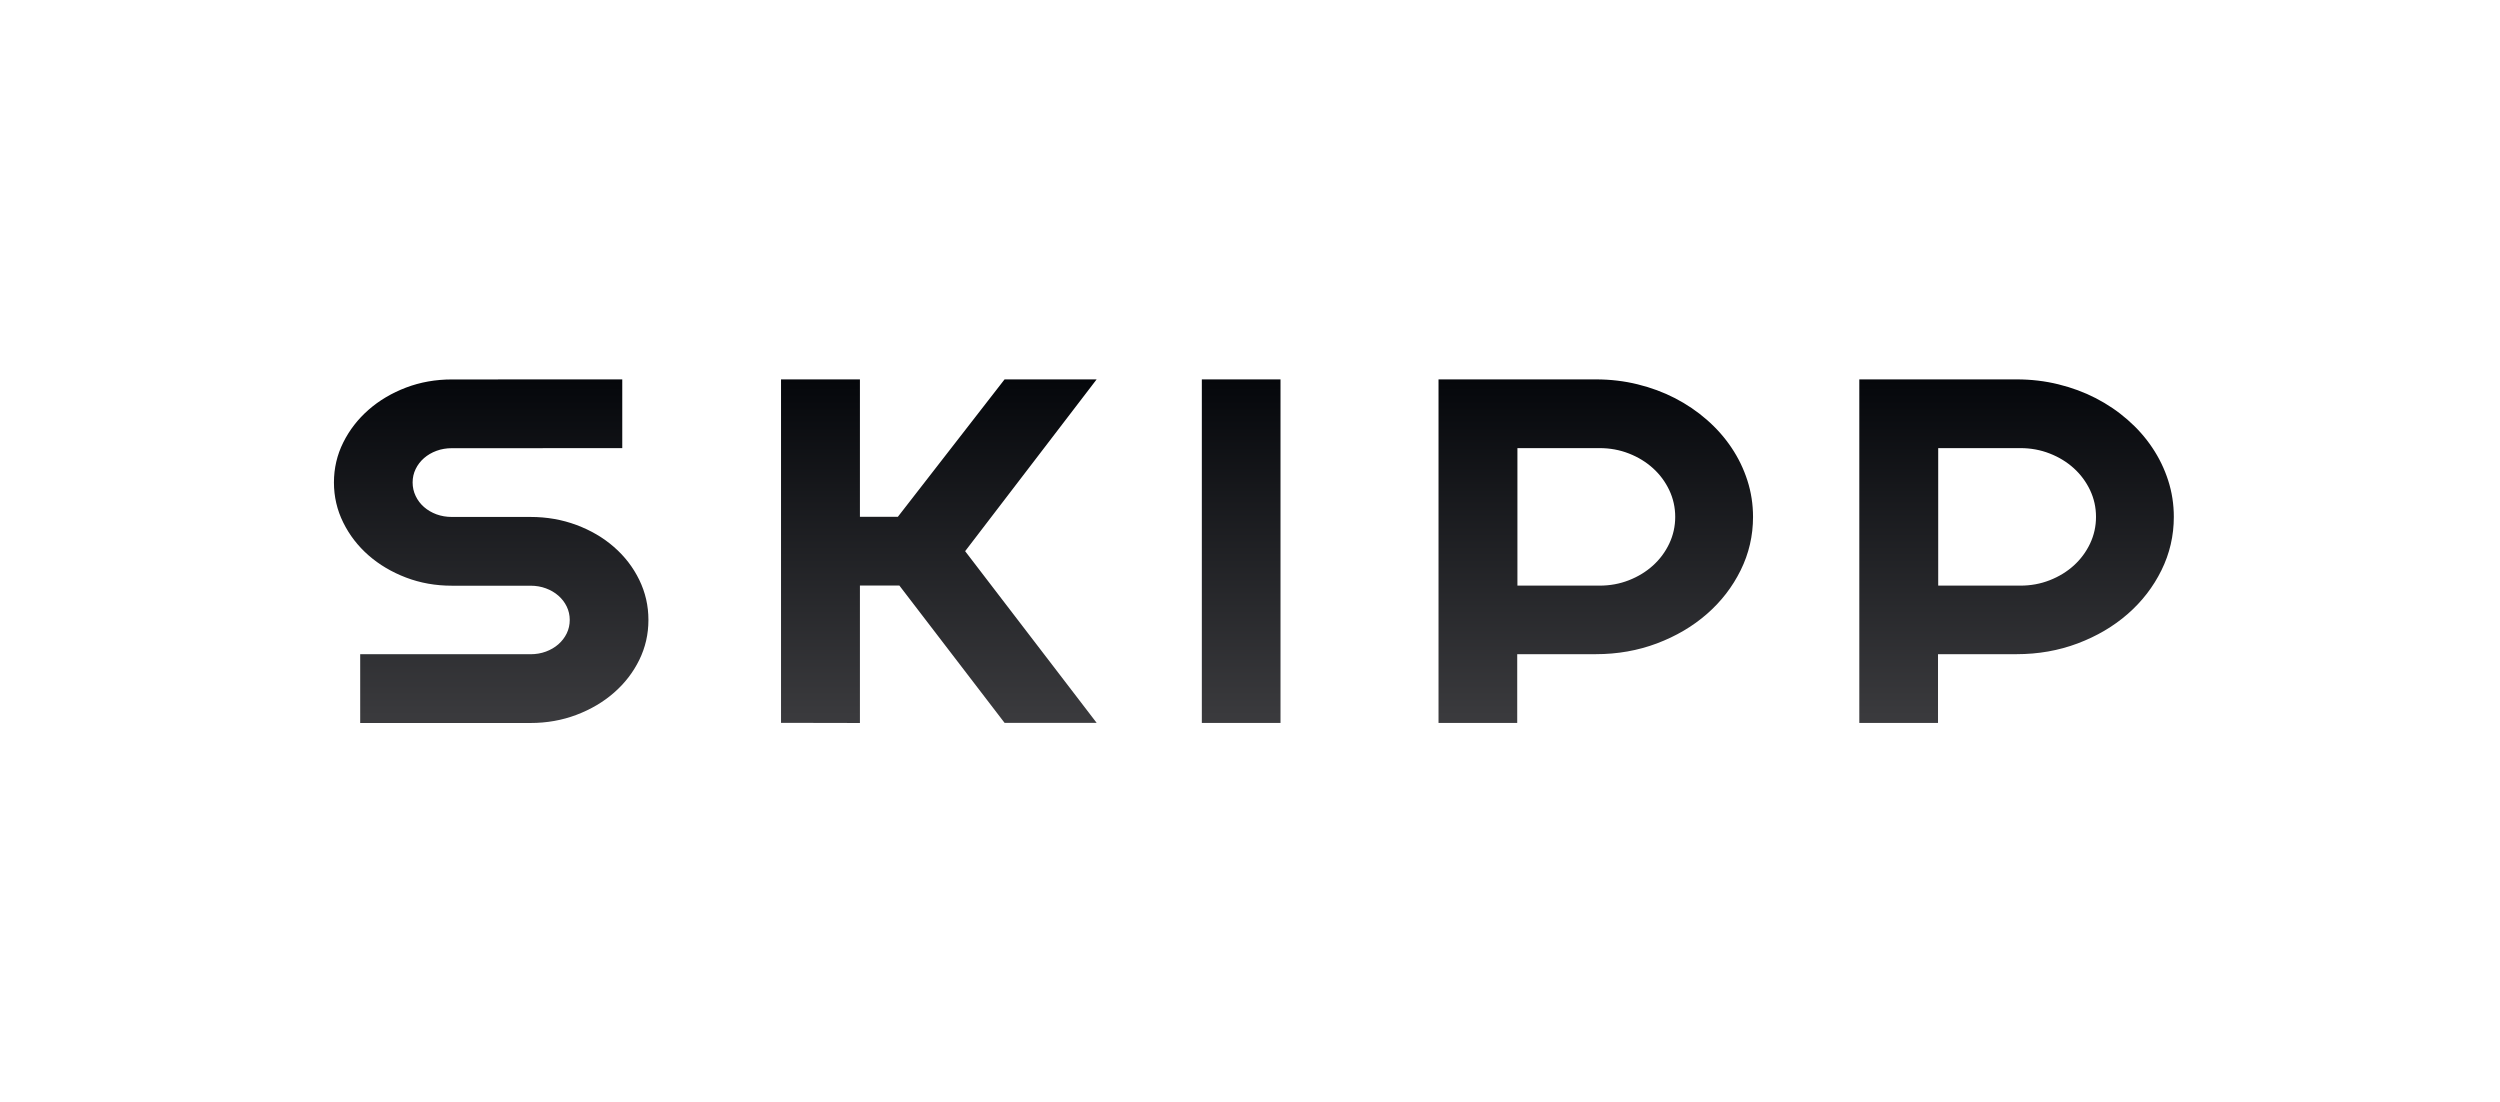 <svg width="127" height="56" viewBox="0 0 127 56" fill="none" xmlns="http://www.w3.org/2000/svg">
<path fill-rule="evenodd" clip-rule="evenodd" d="M94.453 19.273H102.449C103.182 19.273 103.888 19.356 104.565 19.523C105.244 19.689 105.877 19.924 106.467 20.228C107.057 20.533 107.595 20.898 108.082 21.324C108.57 21.75 108.989 22.222 109.336 22.742C109.685 23.261 109.954 23.817 110.144 24.409C110.335 25.001 110.43 25.618 110.43 26.259C110.43 27.216 110.221 28.119 109.803 28.967C109.386 29.814 108.814 30.555 108.09 31.188C107.365 31.821 106.518 32.319 105.548 32.685C104.578 33.05 103.544 33.232 102.449 33.232H98.451V36.725H94.453V19.273ZM98.461 22.764V29.75H102.634C103.162 29.75 103.66 29.659 104.125 29.476C104.592 29.293 105 29.044 105.349 28.728C105.698 28.411 105.973 28.04 106.176 27.614C106.377 27.188 106.477 26.735 106.477 26.257C106.477 25.778 106.377 25.326 106.176 24.9C105.973 24.474 105.698 24.103 105.349 23.786C105 23.47 104.592 23.22 104.125 23.038C103.66 22.855 103.162 22.764 102.634 22.764H98.461ZM73.077 19.273H81.072C81.806 19.273 82.512 19.356 83.189 19.523C83.867 19.689 84.501 19.924 85.091 20.228C85.681 20.533 86.219 20.898 86.706 21.324C87.194 21.75 87.612 22.222 87.96 22.742C88.309 23.261 88.578 23.817 88.768 24.409C88.958 25.001 89.054 25.618 89.054 26.259C89.054 27.216 88.845 28.119 88.427 28.967C88.009 29.814 87.438 30.555 86.713 31.188C85.989 31.821 85.142 32.319 84.172 32.685C83.201 33.05 82.168 33.232 81.072 33.232H77.075V36.725H73.077V19.273ZM77.085 22.764V29.75H81.257C81.786 29.75 82.283 29.659 82.749 29.476C83.215 29.293 83.623 29.044 83.972 28.728C84.322 28.411 84.597 28.04 84.799 27.614C85 27.188 85.101 26.735 85.101 26.257C85.101 25.778 85 25.326 84.799 24.9C84.597 24.474 84.322 24.103 83.972 23.786C83.623 23.47 83.215 23.22 82.749 23.038C82.283 22.855 81.786 22.764 81.257 22.764H77.085ZM61.053 36.725H65.05V19.273H61.053V36.725ZM51.032 19.273L45.61 26.255H43.684V19.273H39.676V36.72L43.684 36.728V29.746H45.688L51.032 36.72H55.709L49.029 28L55.709 19.273H51.032ZM22.954 19.276C22.127 19.276 21.352 19.414 20.627 19.689C19.903 19.965 19.269 20.34 18.726 20.815C18.183 21.29 17.753 21.844 17.438 22.476C17.122 23.109 16.964 23.787 16.964 24.509C16.964 25.231 17.122 25.91 17.438 26.547C17.753 27.184 18.183 27.74 18.726 28.215C19.269 28.689 19.903 29.064 20.627 29.34C21.352 29.616 22.127 29.754 22.954 29.754H26.951C27.23 29.754 27.49 29.799 27.731 29.888C27.972 29.977 28.184 30.101 28.365 30.259C28.546 30.417 28.688 30.602 28.79 30.813C28.892 31.024 28.943 31.251 28.943 31.494C28.943 31.738 28.892 31.965 28.79 32.176C28.688 32.387 28.546 32.571 28.365 32.73C28.184 32.888 27.972 33.012 27.731 33.101C27.49 33.19 27.23 33.235 26.951 33.235H18.298V36.728H26.951C27.778 36.728 28.555 36.59 29.284 36.314C30.013 36.038 30.649 35.663 31.192 35.188C31.736 34.713 32.163 34.16 32.474 33.527C32.785 32.894 32.94 32.217 32.94 31.494C32.94 30.772 32.785 30.093 32.474 29.456C32.163 28.819 31.736 28.263 31.192 27.789C30.649 27.314 30.013 26.941 29.284 26.669C28.555 26.397 27.778 26.261 26.951 26.261H22.954C22.675 26.261 22.415 26.216 22.173 26.128C21.932 26.038 21.721 25.915 21.539 25.756C21.358 25.598 21.217 25.411 21.115 25.196C21.012 24.981 20.961 24.752 20.961 24.509C20.961 24.265 21.012 24.038 21.115 23.827C21.217 23.616 21.358 23.432 21.539 23.273C21.721 23.115 21.932 22.991 22.173 22.902C22.415 22.813 22.675 22.768 22.954 22.768L31.611 22.766V19.273L22.954 19.276Z" fill="url(#paint0_linear_20_1285)"/>
<defs>
<linearGradient id="paint0_linear_20_1285" x1="63.697" y1="19.273" x2="63.697" y2="36.728" gradientUnits="userSpaceOnUse">
<stop stop-color="#05070B"/>
<stop offset="1" stop-color="#3B3B3E"/>
</linearGradient>
</defs>
</svg>
